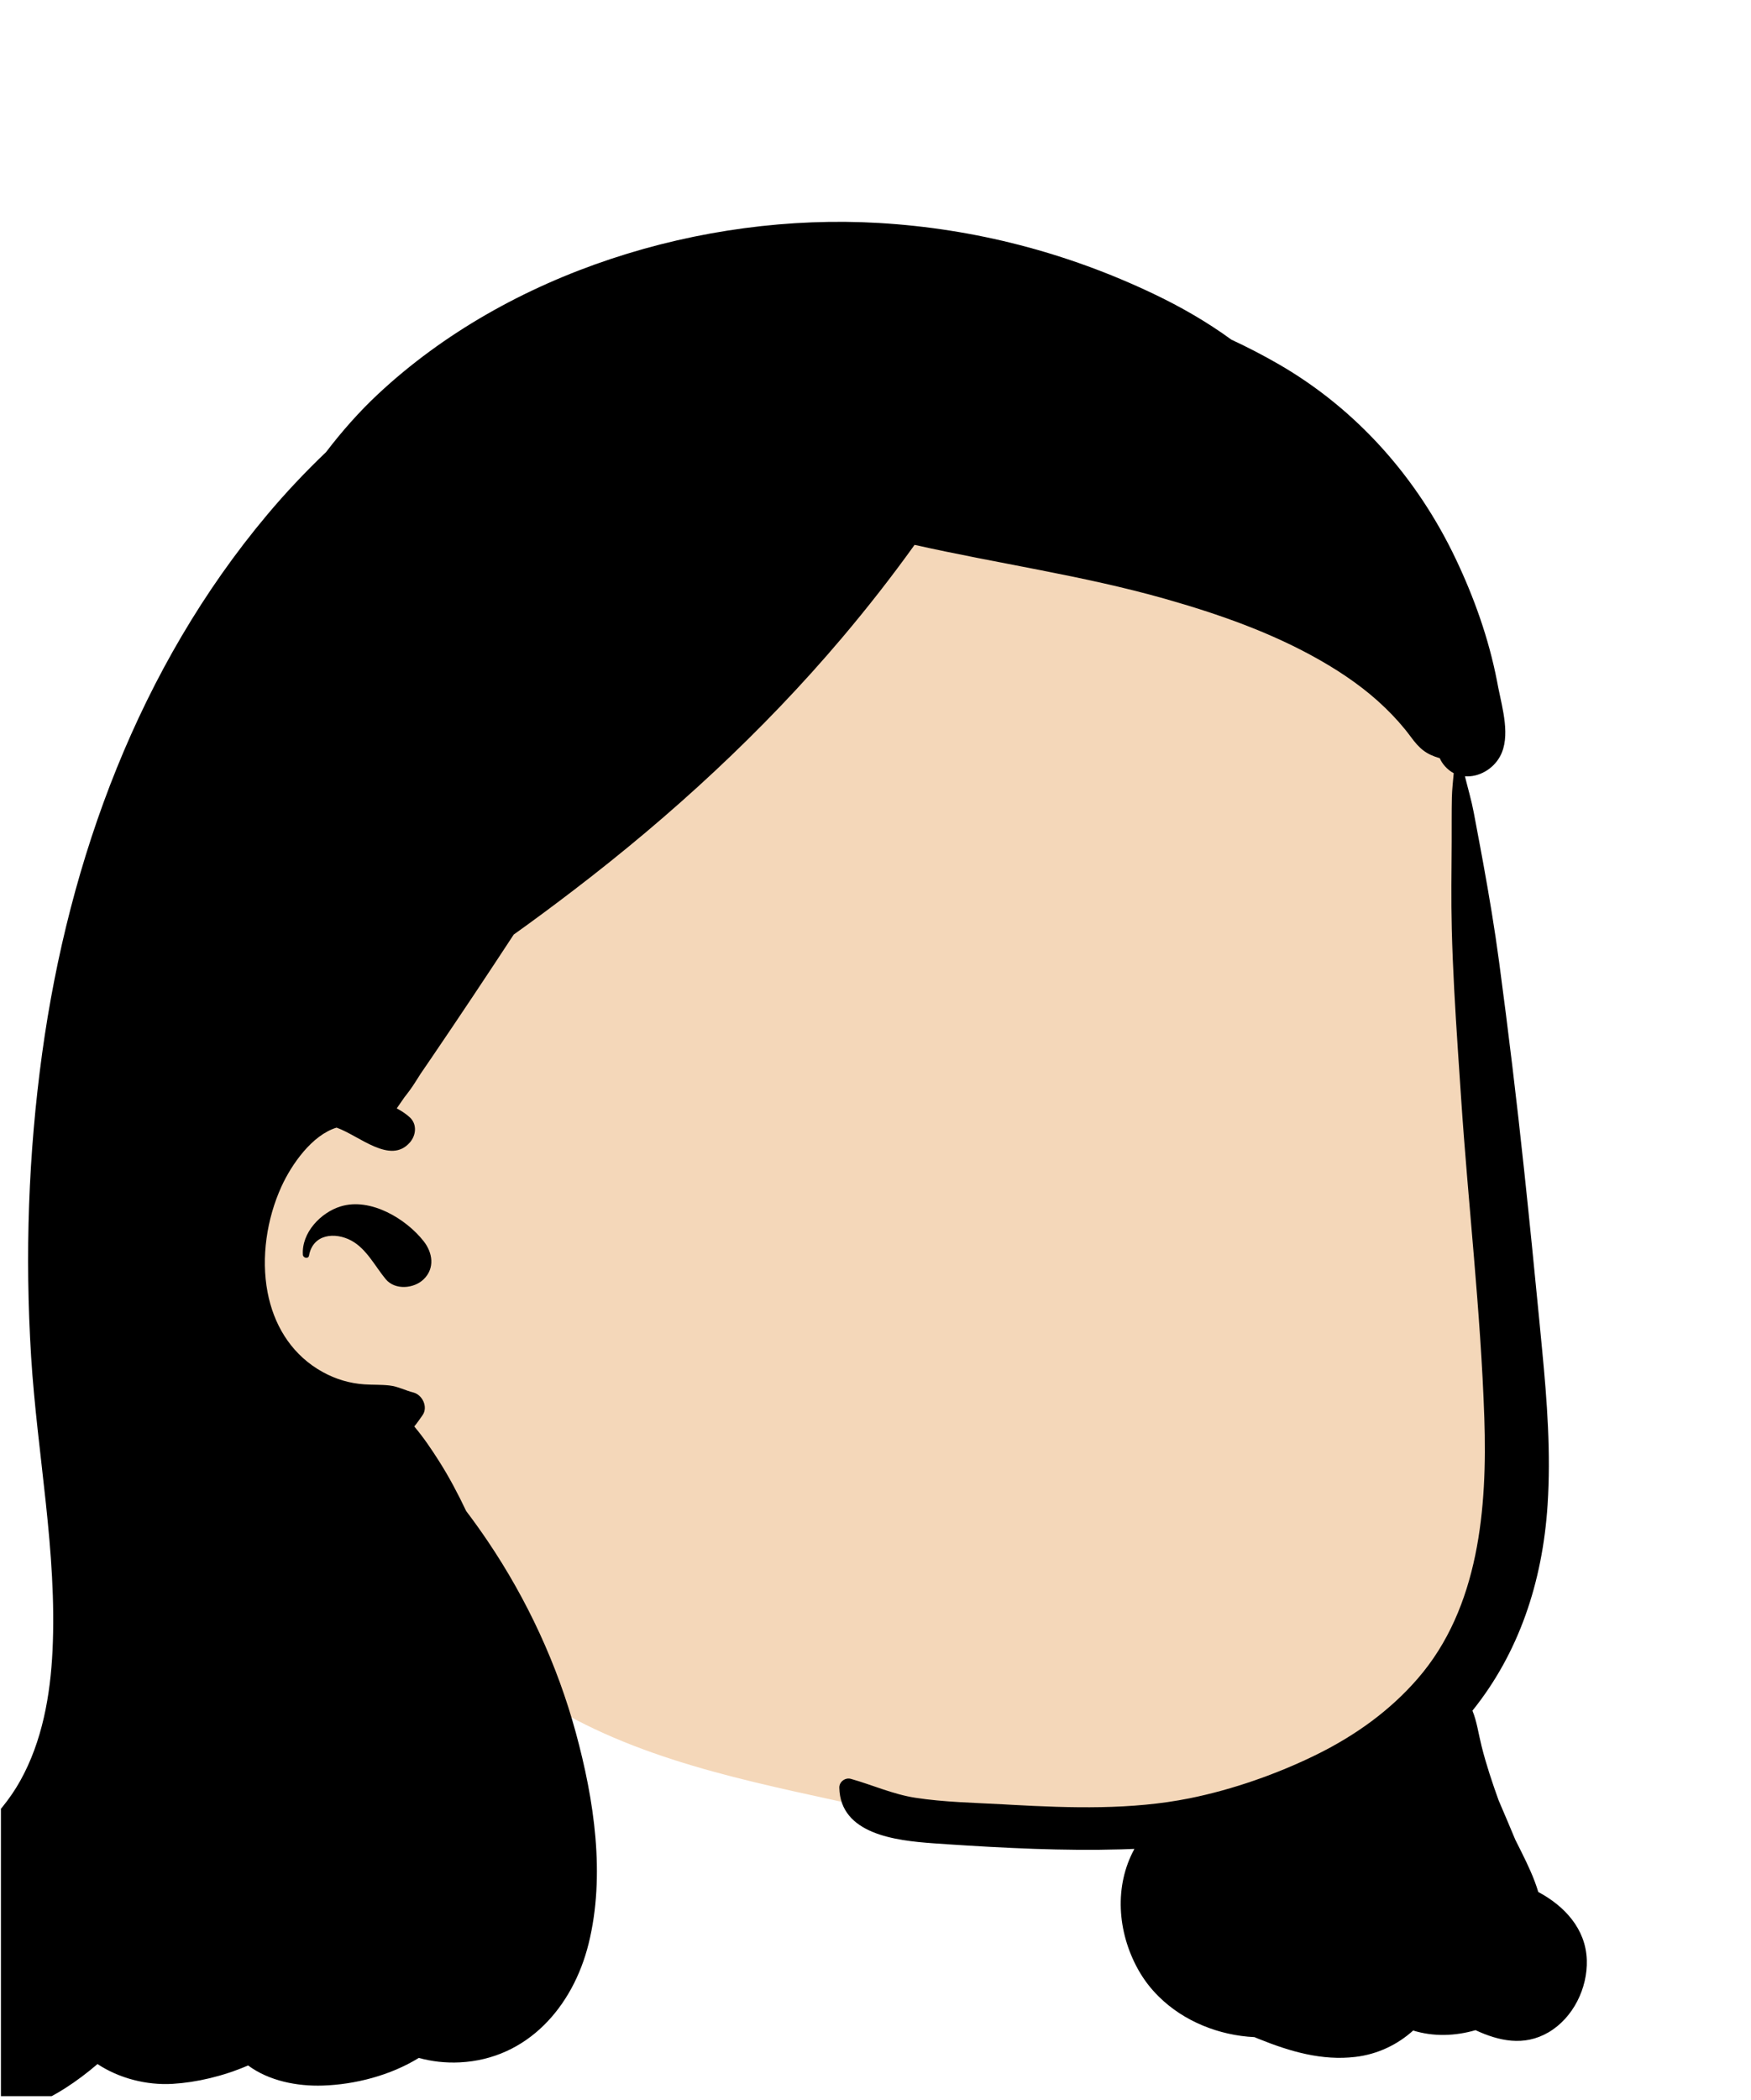<svg xmlns="http://www.w3.org/2000/svg" xmlns:xlink="http://www.w3.org/1999/xlink" width="473" zoomAndPan="magnify" viewBox="0 0 354.75 425.25" height="567" preserveAspectRatio="xMidYMid meet" version="1.0"><defs><clipPath id="4c06ae85a7"><path d="M 0.188 44 L 354.312 44 L 354.312 424.5 L 0.188 424.5 Z M 0.188 44 " clip-rule="nonzero"/></clipPath></defs><path fill="#f4d7b9" d="M 295.273 156.578 C 296.09 148.996 287.215 128.773 287.43 132.875 C 273.203 110.941 245.441 102.312 221.484 95.074 C 170.637 78.285 130.926 98.559 95.199 134.492 C 74.105 154.195 54.035 176.203 43.445 203.477 C 22.617 255.508 53.84 314.84 101.324 339.695 C 105.152 341.77 109.328 343.738 112.98 346.242 C 132.609 357.582 155.656 361.508 177.531 366.441 C 218.449 375.797 269.84 371.34 293.957 332.379 C 310.312 304.73 305.969 271.215 304.688 240.531 C 302.762 213.645 299.387 183.266 295.273 156.578 Z M 295.273 156.578 " fill-opacity="1" fill-rule="evenodd"/><g clip-path="url(#4c06ae85a7)"><path fill="#000000" d="M 76.551 79.848 C 103.059 55.066 142.242 43.055 178.07 45.156 C 197.473 46.293 216.172 51.156 233.707 59.508 C 239.191 62.121 244.535 65.18 249.465 68.777 C 252.789 70.328 256.039 72.008 259.188 73.832 C 274.953 82.969 287.145 96.801 294.945 113.215 C 298.668 121.047 301.605 129.305 303.27 137.816 L 303.539 139.219 C 304.387 143.488 306.066 149.113 303.941 153.113 C 302.535 155.762 299.586 157.43 296.793 157.207 C 297.398 159.664 298.125 162.117 298.59 164.59 L 299.855 171.328 C 300.062 172.449 300.273 173.574 300.477 174.695 C 301.695 181.391 302.82 188.074 303.719 194.82 C 305.598 208.867 307.297 222.941 308.793 237.039 C 309.867 247.121 310.875 257.215 311.852 267.305 L 312.434 273.355 C 313.438 283.777 314.223 294.289 313.539 304.758 C 312.516 320.457 307.684 334.781 298.312 346.434 C 299.207 348.582 299.508 351 300.18 353.672 C 301.109 357.367 302.32 360.984 303.613 364.574 C 304.215 365.98 304.82 367.391 305.418 368.805 L 306.992 372.551 L 308.219 375.004 C 309.547 377.676 310.836 380.387 311.652 383.148 C 316.949 385.977 321.273 390.59 321.484 396.91 C 321.672 402.625 318.707 408.672 313.699 411.586 C 308.758 414.461 303.668 413.328 298.938 411.133 C 294.809 412.332 290.395 412.484 286.305 411.203 C 283.16 414.051 279.102 416.02 274.602 416.547 C 267.82 417.355 261.379 415.457 255.16 412.957 L 254.727 412.785 C 254.531 412.707 254.336 412.625 254.148 412.543 C 246.992 412.199 239.863 409.367 234.785 404.352 C 233.133 402.73 231.703 400.871 230.551 398.789 C 226.363 391.223 225.715 381.93 229.832 374.422 C 228.949 374.457 228.059 374.496 227.172 374.52 C 215.395 374.855 203.594 374.254 191.844 373.48 L 189.07 373.289 C 181.469 372.742 170.254 371.453 170.043 362.031 C 170.012 360.824 171.254 359.918 172.391 360.242 C 176.711 361.461 180.957 363.379 185.434 364.066 C 191.289 364.973 197.352 365.07 203.27 365.398 L 204.969 365.496 C 216.898 366.148 229.254 366.543 240.988 364.18 C 249.746 362.418 258.871 359.215 266.898 355.246 C 274.602 351.43 281.602 346.434 287.246 339.914 C 299.684 325.57 301.332 305.332 300.723 287.184 C 299.988 265.512 297.445 243.867 296.008 222.223 L 295.355 212.5 C 294.82 204.391 294.332 196.27 294.129 188.156 C 293.977 182.234 294.074 176.297 294.105 170.375 C 294.121 167.418 294.082 164.445 294.148 161.488 C 294.188 159.828 294.383 158.203 294.523 156.578 C 293.867 156.234 293.25 155.754 292.699 155.117 C 292.262 154.617 291.926 154.086 291.695 153.547 C 288.902 152.73 287.605 151.645 285.797 149.18 C 284.27 147.105 282.539 145.191 280.688 143.395 C 276.75 139.574 272.25 136.453 267.496 133.734 C 257.668 128.113 246.902 124.355 236.047 121.27 C 219.426 116.555 202.16 114.129 185.293 110.34 C 180.645 116.82 175.715 123.113 170.566 129.199 C 154.492 148.184 136.059 165.113 116.309 180.207 C 112.289 183.285 108.215 186.316 104.082 189.258 C 98.641 197.559 93.137 205.816 87.555 214.023 L 85.156 217.535 L 85.117 217.602 C 84.789 218.105 84.473 218.605 84.16 219.109 C 83.496 220.172 82.746 221.195 81.953 222.191 C 81.434 222.949 80.91 223.703 80.379 224.461 C 81.398 225.008 82.328 225.621 83.051 226.301 C 84.535 227.703 84.289 229.926 83.051 231.348 C 79.07 235.945 72.766 229.957 68.184 228.359 C 63.219 229.871 59.078 235.781 57.02 240.293 C 54.055 246.801 52.867 254.648 54.207 261.691 C 55.434 268.129 58.742 273.695 64.246 277.184 C 64.441 277.301 64.648 277.43 64.852 277.543 C 64.859 277.559 64.859 277.559 64.867 277.547 C 65.055 277.668 65.25 277.781 65.445 277.887 C 68.027 279.309 70.863 280.148 73.805 280.348 C 75.488 280.469 77.25 280.379 78.934 280.582 C 80.664 280.781 82.086 281.578 83.75 281.996 C 85.582 282.469 86.766 284.93 85.613 286.586 C 85.043 287.402 84.504 288.18 83.93 288.879 C 85.824 291.109 87.469 293.57 88.961 295.914 C 90.996 299.125 92.801 302.531 94.449 306.008 C 95.969 308.004 97.418 310.043 98.828 312.125 C 106.801 323.938 112.902 337.098 116.652 350.852 C 120.367 364.457 122.688 379.734 119.25 393.625 C 116.086 406.398 106.84 416.977 93.152 417.656 C 90.297 417.797 87.488 417.48 84.848 416.754 C 79.043 420.336 71.852 422.141 65.418 422.352 C 60.211 422.523 54.512 421.426 50.262 418.277 C 45.219 420.473 39.746 421.719 34.988 422.004 C 29.664 422.32 24.094 420.867 19.754 417.996 C 15.621 421.531 11.168 424.52 6.102 426.566 C -2.605 430.086 -12.965 429.652 -20.938 424.387 C -28.926 419.117 -32.992 409.652 -30.551 400.266 C -28.305 391.609 -21.246 385.262 -14.613 379.797 L -13.301 378.723 C -6.742 373.367 -0.113 368.184 4.098 360.637 C 8.566 352.633 10.199 343.336 10.641 334.277 C 11.598 314.332 7.539 294.566 6.305 274.727 C 5.031 254.234 5.742 233.684 8.535 213.344 C 13.965 173.828 28.25 135.09 54.094 104.289 C 57.832 99.832 61.836 95.586 66.055 91.559 C 69.277 87.34 72.762 83.391 76.551 79.848 Z M 420.324 305.469 C 420.469 305.477 420.602 305.484 420.73 305.535 C 420.812 305.57 420.887 305.629 420.953 305.691 L 421.582 306.32 C 421.809 306.547 421.793 306.891 421.582 307.113 C 421.398 307.32 421.066 307.324 420.852 307.168 L 420.789 307.113 L 420.137 306.461 C 420.066 306.387 420.004 306.301 419.973 306.195 C 419.941 306.09 419.941 305.969 419.934 305.855 C 419.93 305.656 420.121 305.469 420.324 305.469 Z M 69.059 244.301 C 75.062 242.48 82.266 246.809 85.844 251.375 C 87.641 253.668 88.152 256.805 85.844 259.059 C 83.883 260.973 80.051 261.324 78.156 259.059 C 76.008 256.473 74.254 252.895 71.188 251.242 C 67.855 249.445 63.391 249.895 62.605 254.273 C 62.473 255.016 61.406 254.766 61.363 254.102 C 61.07 249.668 64.957 245.535 69.059 244.301 Z M 69.059 244.301 " fill-opacity="1" fill-rule="evenodd"/></g></svg>